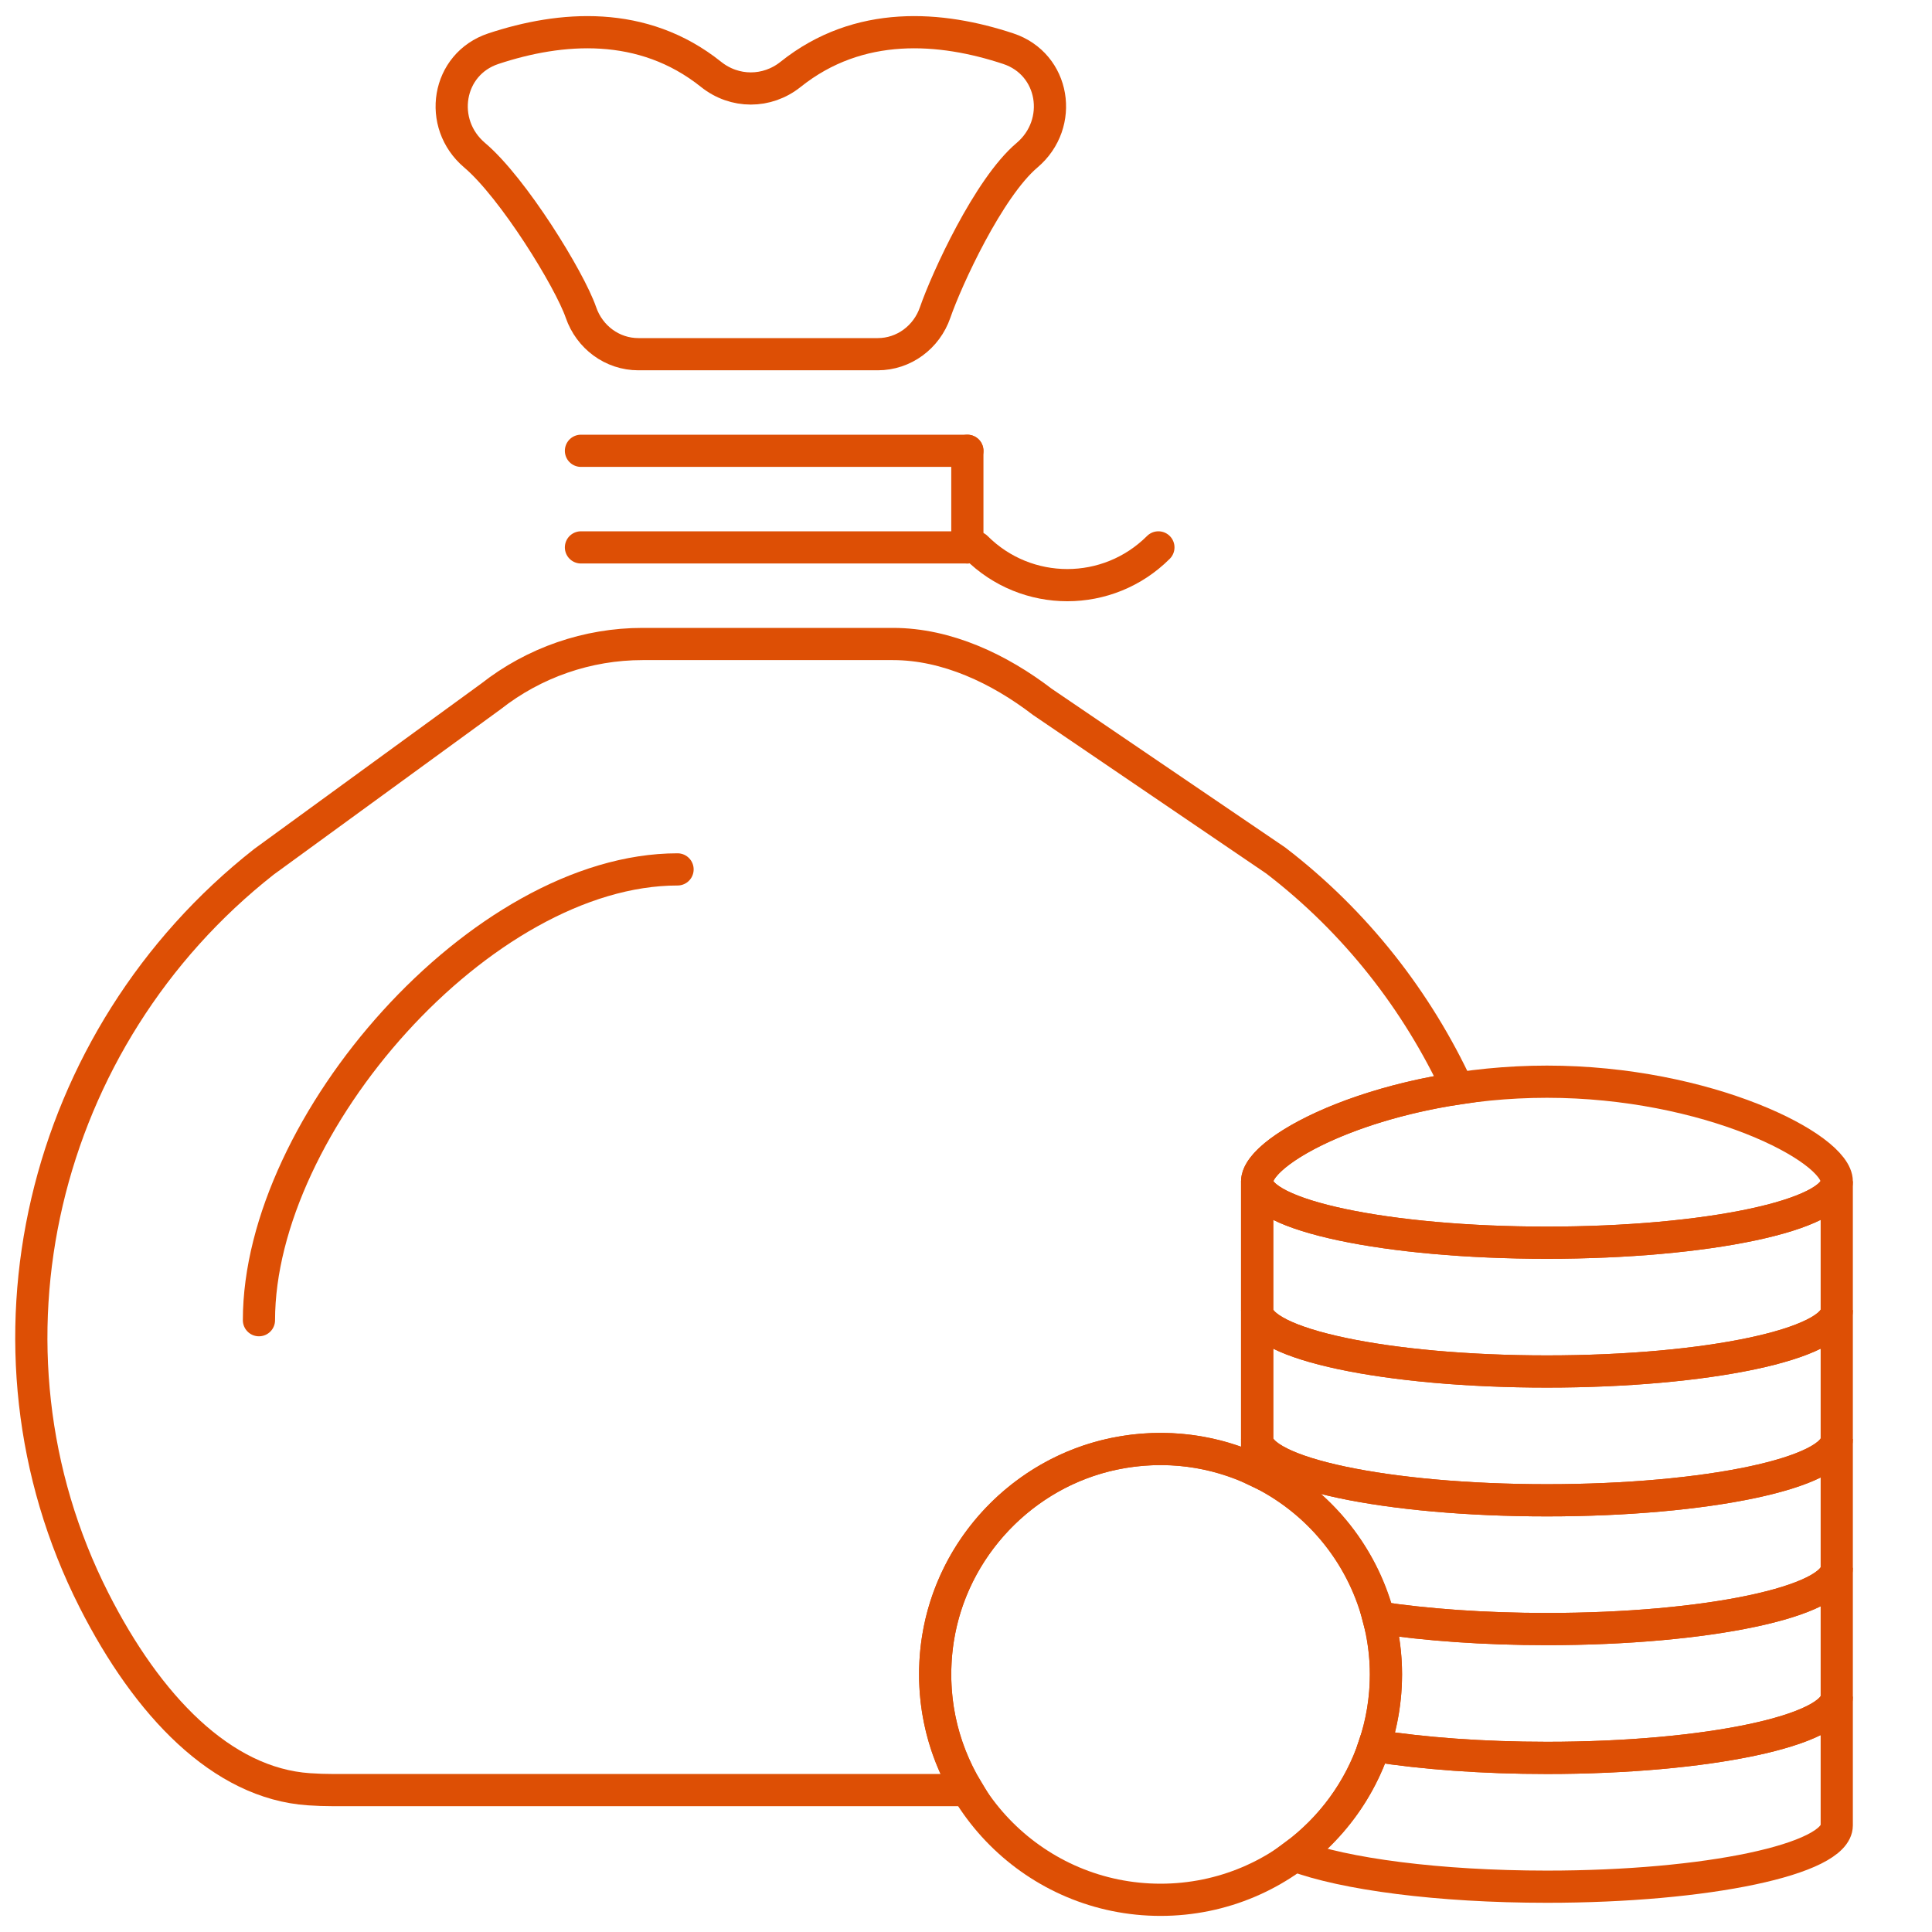 <?xml version="1.0" encoding="UTF-8" standalone="no"?>
<svg width="60px" height="60px" viewBox="0 0 60 60" version="1.1" xmlns="http://www.w3.org/2000/svg" xmlns:xlink="http://www.w3.org/1999/xlink">
    <!-- Generator: Sketch 40.1 (33804) - http://www.bohemiancoding.com/sketch -->
    <title>148 - Rich (business, finance, marketing, outline)</title>
    <desc>Created with Sketch.</desc>
    <defs></defs>
    <g id="Page-1" stroke="none" stroke-width="1" fill="none" fill-rule="evenodd">
        <g id="Icons" transform="translate(-360, -597)" stroke="#dd4f05" stroke-width="1">
            <g id="Rich" transform="translate(360, 598)">
                <path d="M48.042,41.593 C43.071,41.593 39.042,40.74 39.042,39.689 L39.042,43.69 C39.045,44.741 43.073,45.593 48.042,45.593 C53.011,45.593 57.039,44.741 57.042,43.69 L57.042,39.689 C57.042,40.74 53.013,41.593 48.042,41.593 L48.042,41.593 Z" id="Stroke-10" stroke-linecap="round"></path>
                <path d="M39.042,39.687 L39.042,39.689 L39.042,39.687 L39.042,39.687 Z" id="Stroke-12" stroke-linecap="round"></path>
                <path d="M57.042,39.687 L57.042,39.689 L57.042,39.687 L57.042,39.687 Z" id="Stroke-14" stroke-linecap="round"></path>
                <path d="M57.042,35.689 C57.042,36.74 53.013,37.593 48.042,37.593 C43.071,37.593 39.042,36.74 39.042,35.689 C39.042,34.637 43.071,32.593 48.042,32.593 C53.013,32.593 57.042,34.637 57.042,35.689 L57.042,35.689 Z" id="Stroke-16" stroke-linecap="round"></path>
                <path d="M48.042,37.593 C43.071,37.593 39.042,36.74 39.042,35.689 L39.042,39.69 C39.045,40.741 43.073,41.593 48.042,41.593 C53.011,41.593 57.039,40.741 57.042,39.69 L57.042,35.689 C57.042,36.74 53.013,37.593 48.042,37.593 L48.042,37.593 Z" id="Stroke-18" stroke-linecap="round"></path>
                <path d="M39.042,35.687 L39.042,35.689 L39.042,35.687 L39.042,35.687 Z" id="Stroke-20" stroke-linecap="round"></path>
                <path d="M57.042,35.687 L57.042,35.689 L57.042,35.687 L57.042,35.687 Z" id="Stroke-22" stroke-linecap="round"></path>
                <path d="M18.042,16 L30.042,16" id="Stroke-62" stroke-linecap="round"></path>
                <path d="M18.042,13 L30.042,13" id="Stroke-64" stroke-linecap="round"></path>
                <path d="M22.083,1.31 C19.955,-0.392 17.407,-0.178 15.324,0.511 C13.879,0.989 13.58,2.839 14.742,3.822 C15.938,4.835 17.686,7.674 18.042,8.704 C18.307,9.472 19.014,10 19.827,10 L27.258,10 C28.07,10 28.777,9.472 29.042,8.704 C29.398,7.674 30.698,4.835 31.894,3.822 C33.055,2.839 32.757,0.989 31.311,0.511 C29.228,-0.178 26.681,-0.392 24.552,1.31 C23.822,1.894 22.813,1.894 22.083,1.31 L22.083,1.31 Z" id="Stroke-66" stroke-linecap="round"></path>
                <path d="M30.042,13 L30.042,16" id="Stroke-68" stroke-linecap="round"></path>
                <path d="M30.318,16 C31.881,17.563 34.411,17.563 35.975,16" id="Stroke-70" stroke-linecap="round"></path>
                <path d="M48.042,53.593 C46.029,53.593 44.178,53.451 42.679,53.215 C42.219,54.592 41.343,55.775 40.201,56.621 C41.744,57.201 44.675,57.593 48.042,57.593 C53.011,57.593 57.039,56.741 57.042,55.69 L57.042,51.689 C57.042,52.74 53.013,53.593 48.042,53.593 L48.042,53.593 Z" id="Stroke-74" stroke-linecap="round"></path>
                <path d="M48.042,45.593 C43.071,45.593 39.042,44.74 39.042,43.689 L39.042,44.683 C40.888,45.561 42.284,47.22 42.809,49.236 C44.284,49.459 46.088,49.592 48.042,49.592 C53.011,49.592 57.039,48.741 57.042,47.69 L57.042,43.689 C57.042,44.74 53.013,45.593 48.042,45.593 L48.042,45.593 Z" id="Stroke-76" stroke-linecap="round"></path>
                <path d="M48.042,49.592 C46.088,49.592 44.284,49.459 42.809,49.236 C42.956,49.8 43.042,50.389 43.042,51 C43.042,51.775 42.911,52.518 42.679,53.215 C44.177,53.451 46.029,53.593 48.042,53.593 C53.011,53.593 57.039,52.741 57.042,51.69 L57.042,47.689 C57.042,48.74 53.013,49.592 48.042,49.592 L48.042,49.592 Z" id="Stroke-78" stroke-linecap="round"></path>
                <path d="M29.127,49.905 C29.565,47.069 31.785,44.731 34.595,44.15 C36.207,43.816 37.732,44.059 39.042,44.683 L39.042,35.689 C39.042,34.842 41.659,33.352 45.274,32.804 C44.014,30.092 42.114,27.637 39.618,25.723 L32.37,20.796 C31.039,19.776 29.409,19 27.732,19 L19.955,19 C18.247,19 16.588,19.574 15.244,20.63 L8.196,25.764 C1.263,31.215 -1.071,40.829 2.918,48.694 C4.582,51.975 6.886,54.384 9.593,54.567 C9.843,54.584 10.094,54.593 10.348,54.593 L30.042,54.593 C29.239,53.254 28.86,51.633 29.127,49.905 L29.127,49.905 Z" id="Stroke-80"></path>
                <path d="M43.042,51 C43.042,54.866 39.908,58 36.042,58 C32.176,58 29.042,54.866 29.042,51 C29.042,47.134 32.176,44 36.042,44 C39.908,44 43.042,47.134 43.042,51 L43.042,51 Z" id="Stroke-82"></path>
                <path d="M8.042,40 C8.042,33.92 14.962,26 21.042,26" id="Stroke-86" stroke-linecap="round"></path>
            </g>
        </g>
    </g>
</svg>